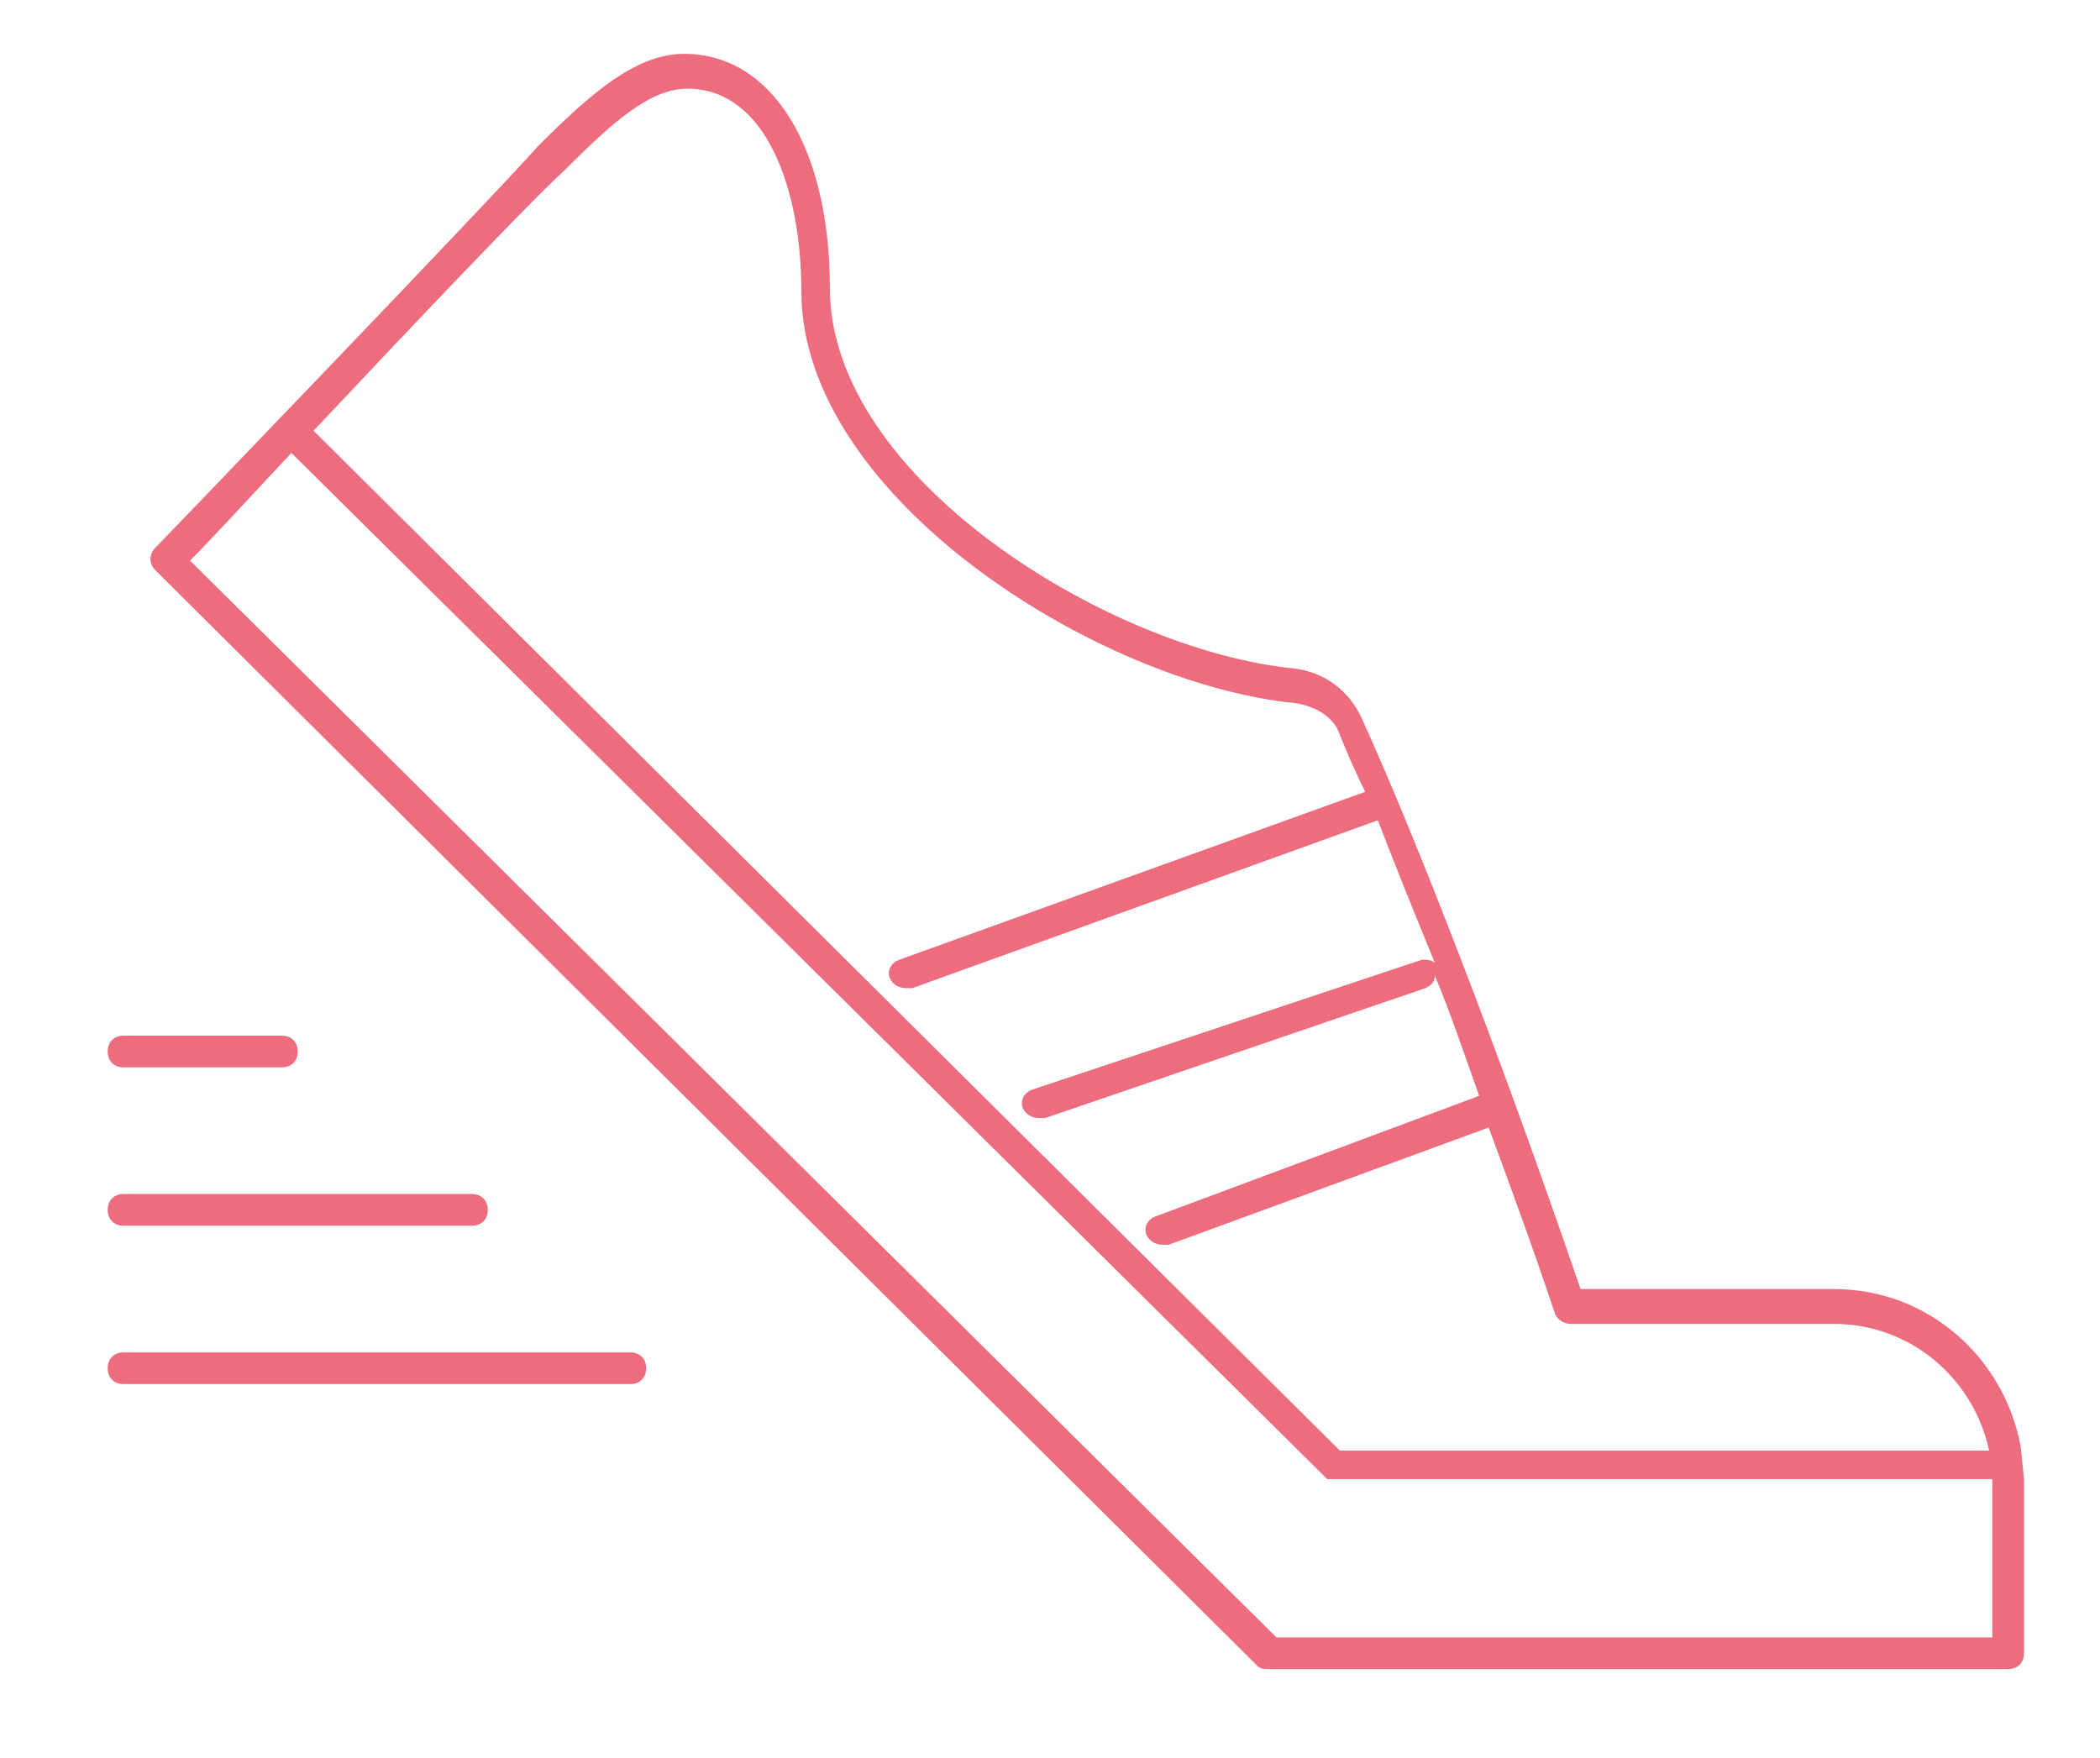 <?xml version="1.0" encoding="utf-8"?>
<!-- Generator: Adobe Illustrator 19.0.0, SVG Export Plug-In . SVG Version: 6.00 Build 0)  -->
<svg version="1.1" id="Layer_1" xmlns="http://www.w3.org/2000/svg" xmlns:xlink="http://www.w3.org/1999/xlink" x="0px" y="0px"
	 viewBox="0 0 66.3 55.5" style="enable-background:new 0 0 66.3 55.5;" xml:space="preserve">
<style type="text/css">
	.st0{fill:#ed6c7e;}
</style>
<g id="XMLID_66_">
	<path id="XMLID_135_" class="st0" d="M63.8,45.7c-0.5-2.8-2.9-5-5.9-5h-8c-2.6-7.6-5.3-14.5-6.9-18c-0.4-0.9-1.2-1.5-2.2-1.6
		c-5.8-0.6-14.6-6-14.6-12c0-4.4-1.8-7.4-4.6-7.4c-1.5,0-2.9,1.2-4.6,2.9C15.4,6.4,5,17.2,4.9,17.3c-0.2,0.2-0.2,0.5,0,0.7
		l34.8,34.6c0.1,0.1,0.2,0.1,0.4,0.1h23.3c0.3,0,0.5-0.2,0.5-0.5v-5.5v0L63.8,45.7L63.8,45.7z M17.8,5.4c1.5-1.5,2.7-2.6,3.9-2.6
		c2.5,0,3.6,3.2,3.6,6.4c0,6.5,9.4,12.4,15.6,13c0.6,0.1,1.2,0.4,1.4,1c0.2,0.5,0.5,1.2,0.8,1.8l-14.7,5.3c-0.3,0.1-0.4,0.4-0.3,0.6
		c0.1,0.2,0.3,0.3,0.5,0.3c0.1,0,0.1,0,0.2,0l14.7-5.3c0.5,1.3,1.1,2.8,1.8,4.5c-0.1-0.1-0.3-0.1-0.4-0.1l-12.3,4.1
		c-0.3,0.1-0.4,0.4-0.3,0.6c0.1,0.2,0.3,0.3,0.5,0.3c0.1,0,0.1,0,0.2,0L45,31.2c0.2-0.1,0.3-0.2,0.3-0.4c0.5,1.2,0.9,2.4,1.4,3.8
		c0,0,0,0,0,0l-10.2,3.8c-0.3,0.1-0.4,0.4-0.3,0.6c0.1,0.2,0.3,0.3,0.5,0.3c0.1,0,0.1,0,0.2,0L47,35.6c0,0,0,0,0,0
		c0.7,1.9,1.4,3.8,2.1,5.9c0.1,0.2,0.3,0.3,0.5,0.3h8.3c2.4,0,4.4,1.7,4.9,4H42.3L9.9,13.6C13,10.3,16.8,6.3,17.8,5.4z M62.9,51.7
		H40.3L6,17.7c0.6-0.6,1.8-1.9,3.2-3.4l32.6,32.3l0.1,0.1h21V51.7z"/>
	<path id="XMLID_134_" class="st0" d="M3.9,33.7h5c0.3,0,0.5-0.2,0.5-0.5s-0.2-0.5-0.5-0.5h-5c-0.3,0-0.5,0.2-0.5,0.5
		S3.6,33.7,3.9,33.7z"/>
	<path id="XMLID_73_" class="st0" d="M3.9,38.7h11c0.3,0,0.5-0.2,0.5-0.5s-0.2-0.5-0.5-0.5h-11c-0.3,0-0.5,0.2-0.5,0.5
		S3.6,38.7,3.9,38.7z"/>
	<path id="XMLID_67_" class="st0" d="M19.9,42.7h-16c-0.3,0-0.5,0.2-0.5,0.5s0.2,0.5,0.5,0.5h16c0.3,0,0.5-0.2,0.5-0.5
		S20.2,42.7,19.9,42.7z"/>
</g>
</svg>
